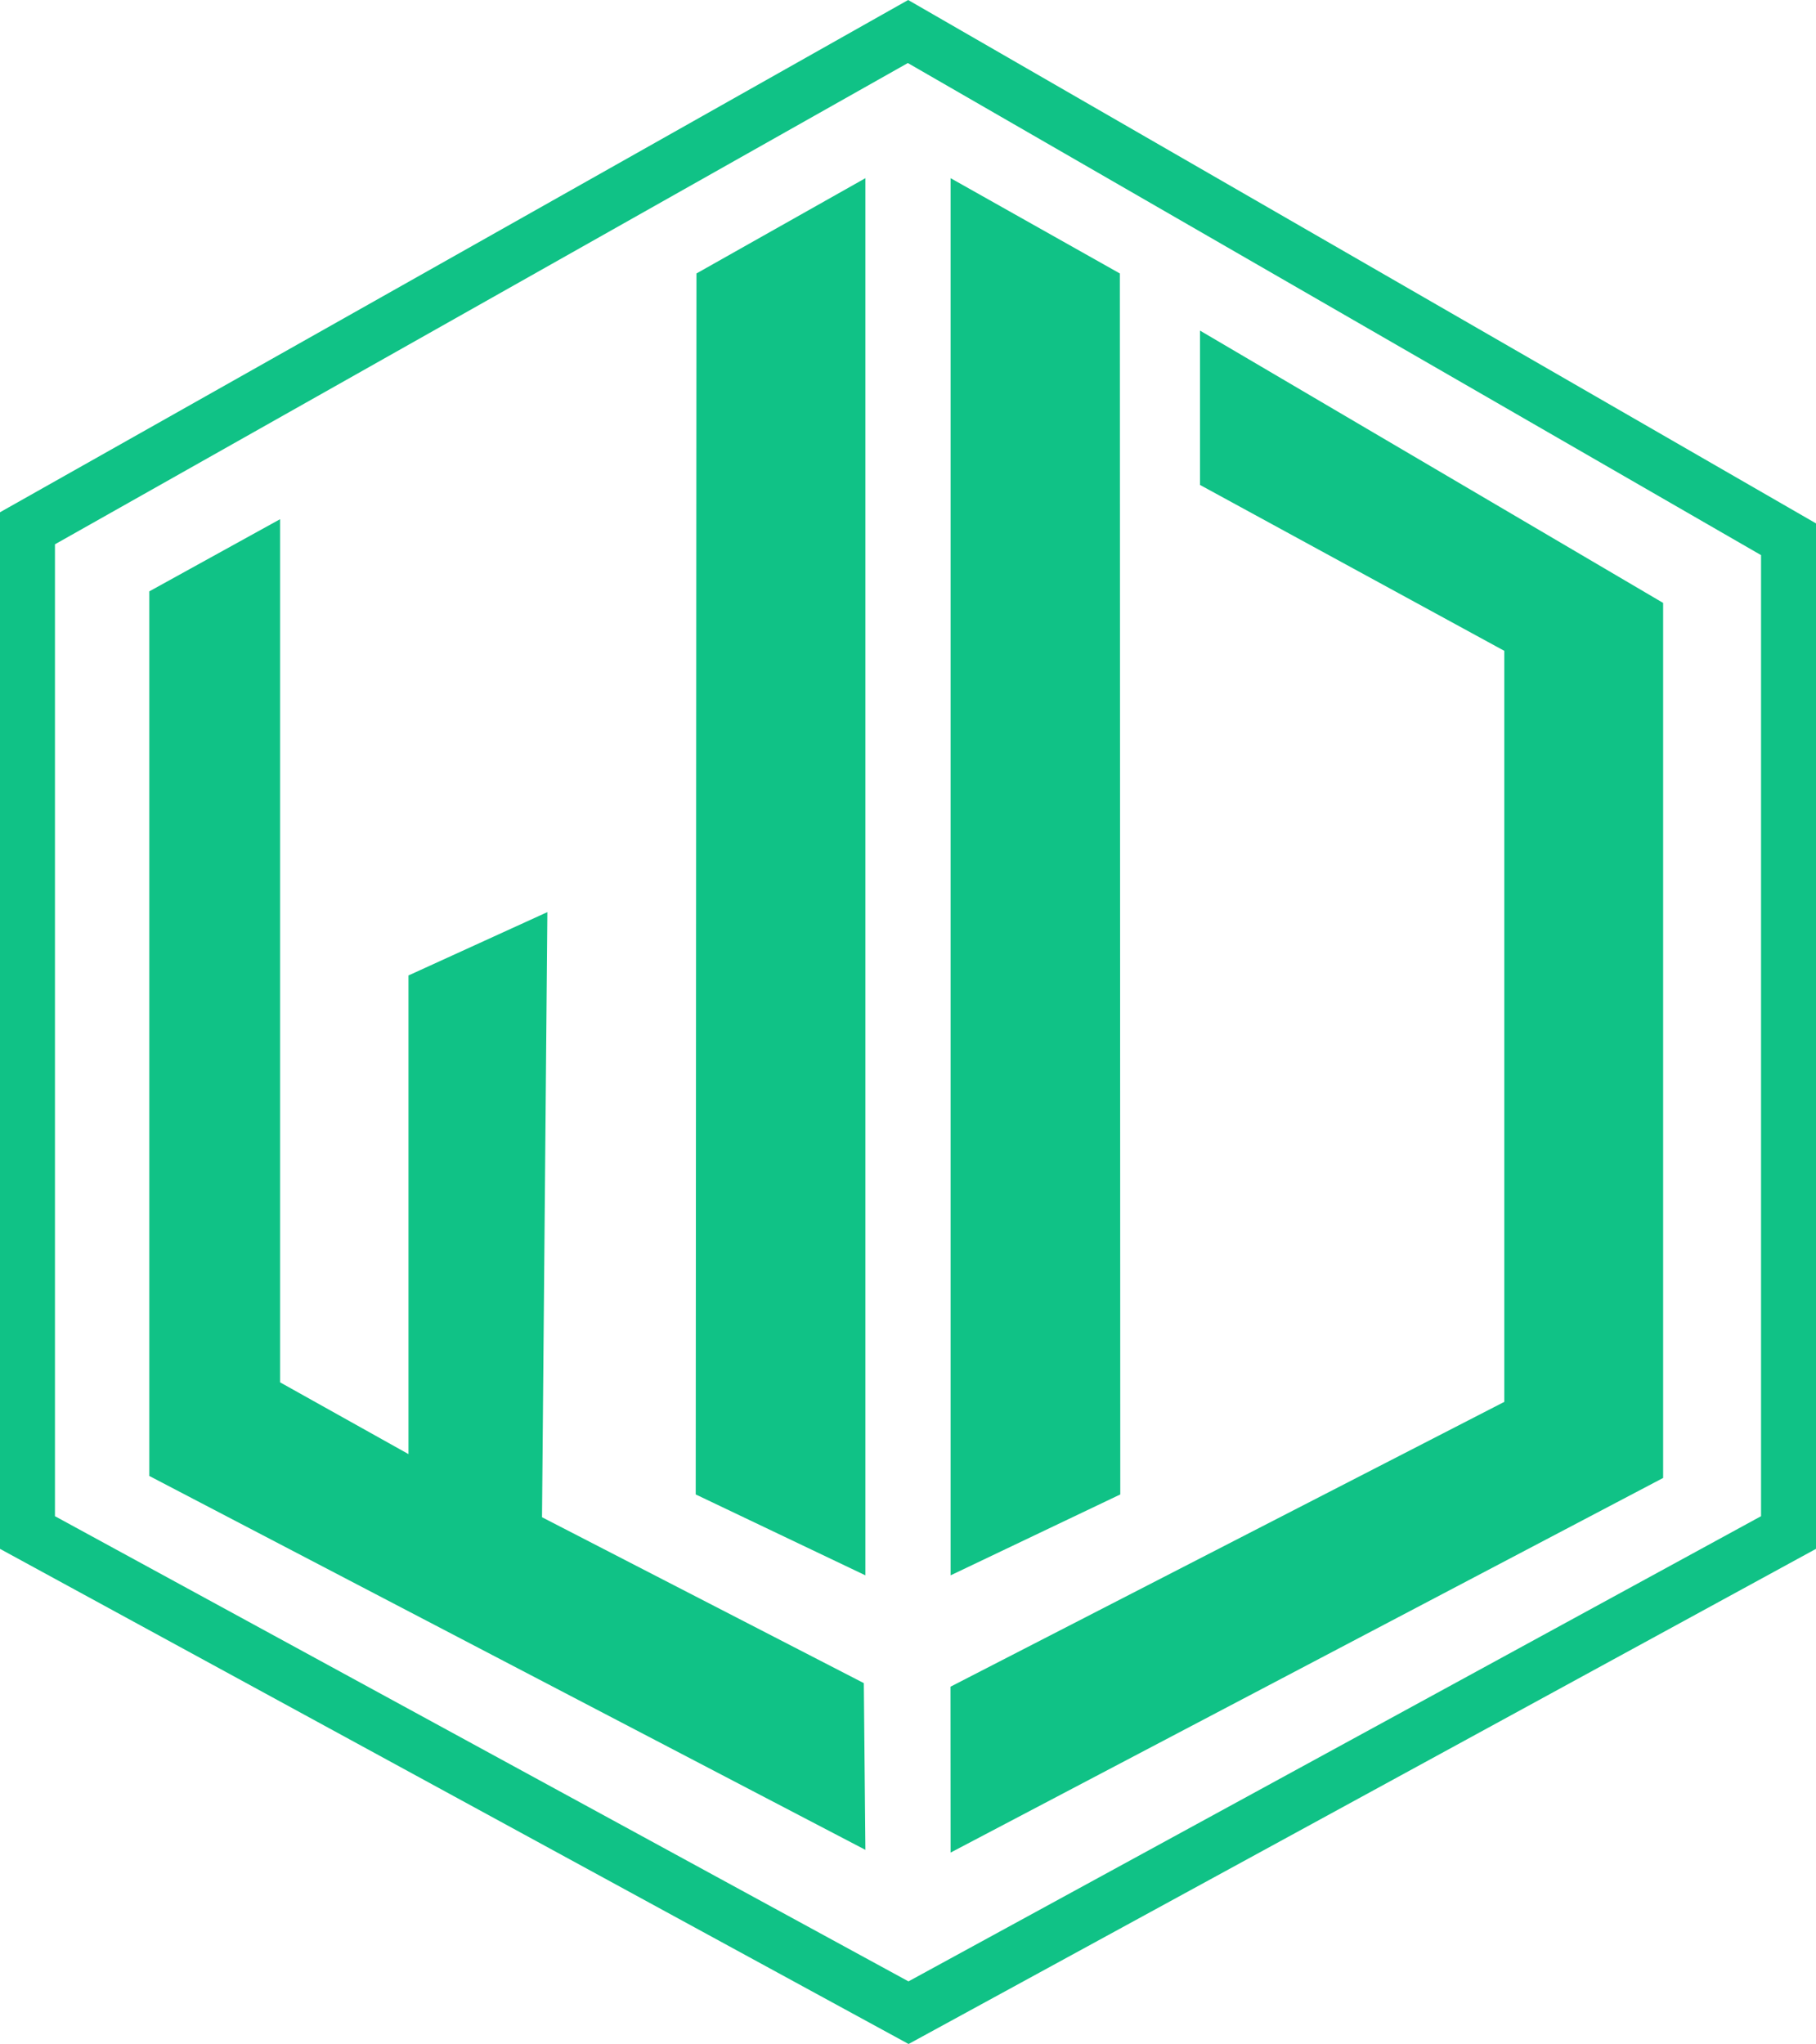 <svg xmlns="http://www.w3.org/2000/svg" viewBox="0 0 172.85 194.56"><defs><style>.cls-1{fill:#10c286;}</style></defs><title>logo-WD-B</title><g id="Laag_2" data-name="Laag 2"><g id="Laag_11" data-name="Laag 11"><path class="cls-1" d="M86.48,194.56,0,147.43V48.76L86.44,0l86.41,49.82v97.61ZM5.23,144.32,86.47,188.6l81.15-44.28V52.84L86.41,6,5.23,51.81Z"/><polygon class="cls-1" points="82.37 176.08 82.22 160.21 51.59 144.42 52.1 86.82 38.88 92.85 38.88 138.41 26.66 131.58 26.66 49.42 14.21 56.29 14.21 140.49 82.37 176.08"/><polygon class="cls-1" points="66.22 142.25 82.37 149.95 82.37 16.96 66.29 26.03 66.22 142.25"/><polygon class="cls-1" points="106.63 142.25 106.59 26.03 90.48 16.96 90.48 149.95 106.63 142.25"/><polyline class="cls-1" points="114.22 31.47 114.22 46.16 143.18 61.95 143.18 133.44 90.47 160.55 90.48 176.34 158.3 140.68 158.3 57.39 114.22 31.47"/></g></g></svg>
